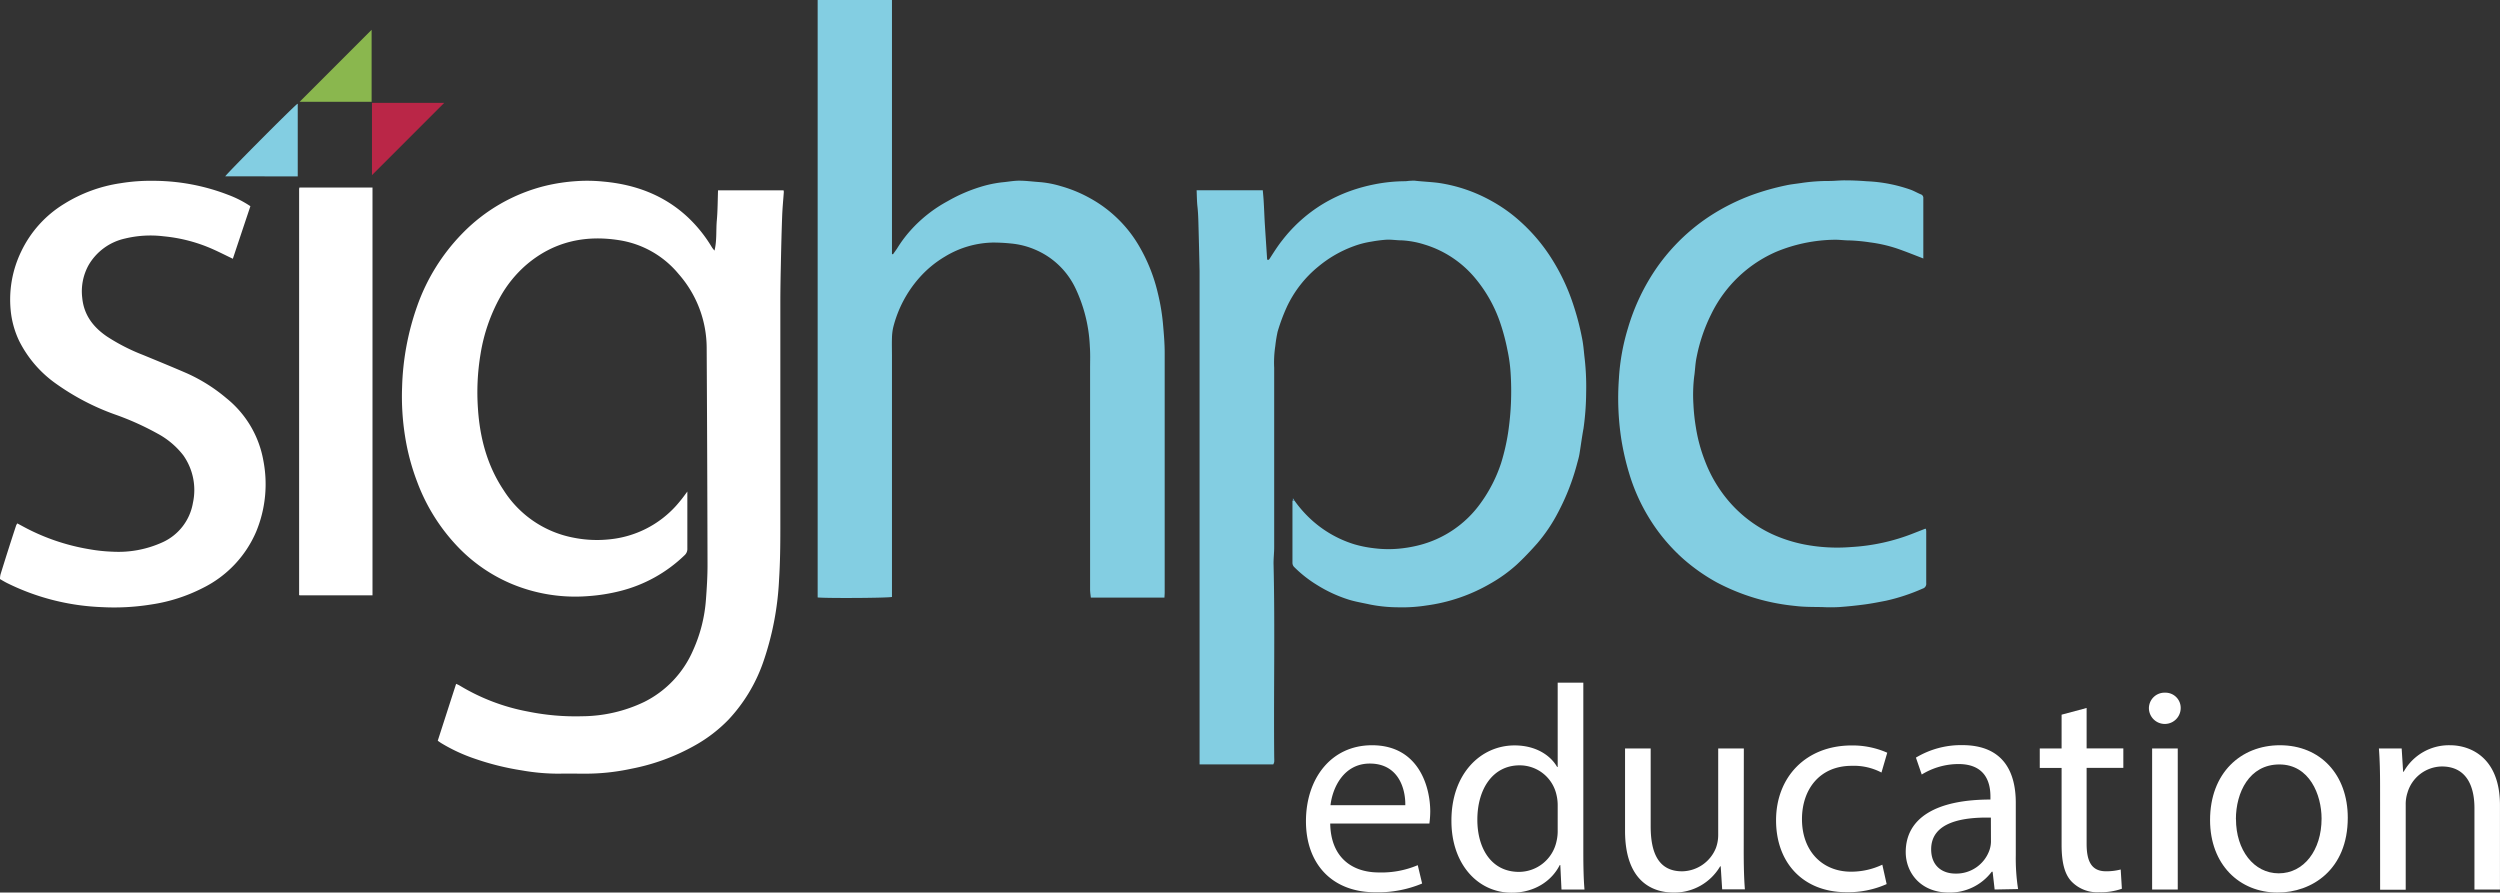 <svg id="Layer_0_Image" data-name="Layer 0 Image" xmlns="http://www.w3.org/2000/svg" viewBox="0 0 618.32 220.75" width="100%" height="100%" preserveAspectRatio="xMinYMin meet"><rect x="0" y="0" width="618.32" height="220.75" fill="#333333" stroke="none"/><defs><style>.cls-1{fill:#fff;}.cls-2{fill:#83cee2;}.cls-3{fill:#ba2647;}.cls-4{fill:#8ab74e;}.cls-5{fill:#64b5d6;}</style></defs><path class="cls-1" d="M170,121.57v1.08c0,4.32,0,8.64,0,13a2.07,2.07,0,0,1-.68,1.67,35.27,35.27,0,0,1-15.91,8.85,44.86,44.86,0,0,1-8,1.27,40.82,40.82,0,0,1-19.25-3.19,39.75,39.75,0,0,1-13.38-9.49,46.84,46.84,0,0,1-9.6-15.58,55.88,55.88,0,0,1-3-11.28,62.74,62.74,0,0,1-.73-12.17,65.37,65.37,0,0,1,3.76-20.11,48.93,48.93,0,0,1,11-17.74A43,43,0,0,1,135,45.93a45.55,45.55,0,0,1,7.55-1.13,39.31,39.31,0,0,1,6.69.11c7.83.71,14.89,3.29,20.76,8.71a34.3,34.3,0,0,1,5.88,7.22,5.86,5.86,0,0,0,.84,1.14c.61-2.49.35-5,.57-7.47s.21-4.93.3-7.44h16.2a1.76,1.76,0,0,1,.07.41c-.14,2-.34,4-.41,6-.15,3.95-.24,7.91-.32,11.86-.07,3-.12,6-.13,9,0,18.8,0,37.6,0,56.4,0,4.23-.05,8.48-.32,12.7a72.67,72.67,0,0,1-4,20.56,39.94,39.94,0,0,1-8.51,14,36,36,0,0,1-8.24,6.33,52,52,0,0,1-15.83,5.81,53.43,53.43,0,0,1-11.76,1.21c-2,0-3.92-.05-5.88,0a52,52,0,0,1-9.4-.81,66.06,66.06,0,0,1-11.45-2.83,42,42,0,0,1-8.34-3.83c-.34-.2-.66-.43-1-.68,1.51-4.67,3-9.31,4.54-14.06a7.13,7.13,0,0,1,.87.41,50.4,50.4,0,0,0,16.86,6.43,58.92,58.92,0,0,0,13.44,1.17,36,36,0,0,0,15.35-3.54,25.58,25.58,0,0,0,12.09-12.78,36.85,36.85,0,0,0,3.18-12.55c.22-2.9.4-5.82.39-8.73q-.06-26.81-.21-53.62a27.74,27.74,0,0,0-6.93-18.15,23.8,23.8,0,0,0-14.88-8.4c-8.45-1.3-16.18.46-22.8,6.12a29.6,29.6,0,0,0-6.52,8.07,43.06,43.06,0,0,0-4.8,14,57.54,57.54,0,0,0-.64,13.49c.47,7.22,2.28,14.07,6.34,20.16A26.27,26.27,0,0,0,141.94,133a29.44,29.44,0,0,0,8.83.39,25.48,25.48,0,0,0,16.4-8.25c.48-.53.94-1.09,1.39-1.65S169.43,122.34,170,121.57Z"/><path class="cls-2" d="M320.17,123.83a29.57,29.57,0,0,0,3.24,3.83,28,28,0,0,0,11.49,6.94,29,29,0,0,0,5,1,28.17,28.17,0,0,0,5.73.13,31.85,31.85,0,0,0,5-.8,26.83,26.83,0,0,0,15.63-10.57,36,36,0,0,0,5-9.81A52.65,52.65,0,0,0,373,107a69.32,69.32,0,0,0,.63-14.53,38,38,0,0,0-.82-6,50.44,50.44,0,0,0-1.54-5.95,34.57,34.57,0,0,0-6.18-11.43,26.19,26.19,0,0,0-12.87-8.64,22.46,22.46,0,0,0-5.46-1c-1.27,0-2.55-.22-3.81-.17a34.2,34.2,0,0,0-3.76.48,22.51,22.51,0,0,0-4.34,1.12,29.44,29.44,0,0,0-8.73,5A28.39,28.39,0,0,0,318.23,76,46.7,46.7,0,0,0,316,82a32.91,32.91,0,0,0-.59,3.62,27.49,27.49,0,0,0-.27,5.36q0,22.2,0,44.4c0,1.43-.19,2.86-.15,4.29.37,15.91,0,31.82.16,47.73a9.57,9.57,0,0,1,0,1.07,3.22,3.22,0,0,1-.23.59H296.69v-1.43q0-58.08,0-116.16c0-1.48,0-3,0-4.44q-.11-5.2-.25-10.41c-.05-1.79-.07-3.59-.26-5.37-.16-1.38-.16-2.75-.22-4.19h16.36c.08.89.17,1.79.22,2.68.11,1.79.17,3.58.27,5.37.19,3,.39,6,.59,9.07.26.18.41.11.62-.2,1-1.55,2-3.15,3.16-4.6a36.9,36.9,0,0,1,10-8.93A38.44,38.44,0,0,1,334,47.22a42,42,0,0,1,6-1.64,39.71,39.71,0,0,1,7.69-.76,17.05,17.05,0,0,1,2.13-.14c2,.24,4.09.3,6.14.58a38.26,38.26,0,0,1,13,4.48,37.83,37.83,0,0,1,7.15,5.13,43.47,43.47,0,0,1,7.71,9.19,50.27,50.27,0,0,1,4.9,10.12,66.11,66.11,0,0,1,2.59,9.58c.27,1.35.39,2.74.53,4.12a62.47,62.47,0,0,1,.46,9.17,66.37,66.37,0,0,1-.65,8.9c-.39,2.1-.66,4.21-1,6.31-.14.82-.37,1.61-.59,2.41a56.21,56.21,0,0,1-4.67,12,40.24,40.24,0,0,1-5.16,7.69c-1.61,1.82-3.29,3.6-5.07,5.26a36.45,36.45,0,0,1-6.35,4.6,42.7,42.7,0,0,1-16,5.53,39.08,39.08,0,0,1-7.25.45,36.33,36.33,0,0,1-6.73-.69c-1.84-.41-3.73-.7-5.52-1.29a34,34,0,0,1-7.51-3.5,30.38,30.38,0,0,1-5.63-4.4,1.47,1.47,0,0,1-.51-1.14c0-5.12,0-10.24,0-15.36Z"/><path class="cls-2" d="M288,147.81H269.79c-.07-.69-.18-1.35-.18-2q0-27.36,0-54.72c0-1.8.07-3.6-.06-5.4A37.21,37.21,0,0,0,266,71.31,19.38,19.38,0,0,0,256.6,62,19.69,19.69,0,0,0,250,60.22a43.23,43.23,0,0,0-4.4-.23,23.63,23.63,0,0,0-11.82,3.43,26.39,26.39,0,0,0-6.5,5.39A29.24,29.24,0,0,0,220.91,81a13.18,13.18,0,0,0-.3,2.59c-.05,1.52,0,3,0,4.56v59.49c-.88.26-15.65.36-18.38.13V0h18.38V62.82l.25.08c.32-.47.66-.93,1-1.42a30.85,30.85,0,0,1,3.41-4.57,34,34,0,0,1,9.14-7.17,39.36,39.36,0,0,1,8-3.49,29.31,29.31,0,0,1,5.55-1.17c1.38-.12,2.76-.4,4.14-.39,1.73,0,3.47.25,5.21.36a25.19,25.19,0,0,1,5.1,1A33.28,33.28,0,0,1,269.56,49a31.54,31.54,0,0,1,6.79,5,31.21,31.21,0,0,1,5,6.22,41.79,41.79,0,0,1,5,12.22,50.9,50.9,0,0,1,1.27,7.47c.22,2.46.44,4.91.44,7.37q0,29.7,0,59.4Z"/><path class="cls-1" d="M61.93,51q-2.19,6.54-4.34,13c-1.71-.82-3.34-1.65-5-2.39a38.8,38.8,0,0,0-12.07-3.16A26.82,26.82,0,0,0,30.9,59a13.89,13.89,0,0,0-9,6.59,13.4,13.4,0,0,0-1.56,8.08c.41,4.23,2.71,7.23,6.09,9.54a48,48,0,0,0,9,4.6c3.64,1.5,7.3,3,10.89,4.56A41.27,41.27,0,0,1,56,98.49a25.43,25.43,0,0,1,9.11,15.29,30.69,30.69,0,0,1-1.74,17.69,27.65,27.65,0,0,1-13.12,13.91,41.32,41.32,0,0,1-13,4.15,57.32,57.32,0,0,1-12.06.63,57.72,57.72,0,0,1-23.43-5.95c-.57-.29-1.12-.61-1.77-1a5.39,5.39,0,0,1,.14-1.14Q2,136,4,129.93a4,4,0,0,1,.28-.48l1.05.56a52.4,52.4,0,0,0,16.83,5.84,40.51,40.51,0,0,0,5.7.6A26.29,26.29,0,0,0,40,134.21a13.11,13.11,0,0,0,7.72-9.86,14.88,14.88,0,0,0-2.38-11.73,20,20,0,0,0-6.36-5.37,68.84,68.84,0,0,0-10.66-4.78A59.53,59.53,0,0,1,14,95,28.66,28.66,0,0,1,4.72,84.28a22.57,22.57,0,0,1-2.08-7.56,27.27,27.27,0,0,1,2.6-14.51,27.79,27.79,0,0,1,10.6-11.77,36.39,36.39,0,0,1,14-5.13,46.39,46.39,0,0,1,8.23-.59,51.52,51.52,0,0,1,18.44,3.5A26.12,26.12,0,0,1,61.93,51Z"/><path class="cls-2" d="M475.72,63.94c-2.07-.8-4.08-1.61-6.12-2.33a34.71,34.71,0,0,0-7.13-1.67,43.18,43.18,0,0,0-5.09-.48c-1.31,0-2.62-.21-3.92-.16a39,39,0,0,0-14,2.91,32.13,32.13,0,0,0-16.25,15.54,41.59,41.59,0,0,0-3.64,10.84c-.3,1.51-.32,3.07-.56,4.6a38.65,38.65,0,0,0-.18,6.8,48.84,48.84,0,0,0,.62,5.78,39.64,39.64,0,0,0,2.18,8.09,33.73,33.73,0,0,0,5.48,9.54,31.79,31.79,0,0,0,11.09,8.66,35.81,35.81,0,0,0,8,2.59,43,43,0,0,0,11.76.64,49.19,49.19,0,0,0,15.31-3.39l2.86-1.12s.08,0,.2,0a4,4,0,0,1,.08.63c0,4.28,0,8.56,0,12.84a1.22,1.22,0,0,1-.89,1.33,47.87,47.87,0,0,1-9.09,3c-1.7.33-3.41.67-5.12.9q-3.24.44-6.5.67a39.47,39.47,0,0,1-4.07,0c-2.23-.05-4.48,0-6.69-.28a52.17,52.17,0,0,1-19.38-5.79,46.17,46.17,0,0,1-8.37-5.87,45,45,0,0,1-8.63-10.43,46.47,46.47,0,0,1-4.7-10.59,65.17,65.17,0,0,1-1.95-8.4,67.24,67.24,0,0,1-.62-15.13,52.94,52.94,0,0,1,2.22-12.44,52.09,52.09,0,0,1,7.23-15.13,48.68,48.68,0,0,1,4.37-5.36,48.13,48.13,0,0,1,8.95-7.46,52.45,52.45,0,0,1,10.29-5.1,62.7,62.7,0,0,1,8.3-2.33c1.19-.26,2.42-.38,3.63-.56a45.53,45.53,0,0,1,7-.52c1.31,0,2.62-.16,3.93-.15,1.79,0,3.58.08,5.37.22a37.27,37.27,0,0,1,11,2.14c.81.32,1.57.76,2.37,1.09a.92.92,0,0,1,.63,1c0,1.6,0,3.2,0,4.8v10Z"/><path class="cls-1" d="M92.13,147.25h-18c-.09-.06-.13-.07-.15-.1a.25.25,0,0,1,0-.12l0-100.27a2.61,2.61,0,0,1,.08-.38H92.13Z"/><path class="cls-3" d="M92,25.44h17.87L92,43.32Z"/><path class="cls-2" d="M55.71,43.61c.48-.79,16.71-17.1,17.83-17.92a.38.38,0,0,1,.1,0,.19.19,0,0,1,0,.1c0,.28,0,.56,0,.84v17Z"/><path class="cls-4" d="M91.91,25.17H74.12L91.91,7.37Z"/><path class="cls-5" d="M320.17,123.83h-.4v-.62Z"/><path class="cls-1" d="M329,203.69c.14,8.57,5.61,12.09,12,12.09a22.89,22.89,0,0,0,9.65-1.8l1.08,4.54a28.19,28.19,0,0,1-11.59,2.16c-10.73,0-17.14-7.06-17.14-17.57s6.19-18.79,16.34-18.79c11.38,0,14.4,10,14.4,16.42a24.66,24.66,0,0,1-.21,2.95Zm18.57-4.54c.08-4-1.65-10.3-8.78-10.3-6.41,0-9.22,5.91-9.72,10.3Z"/><path class="cls-1" d="M391.6,168.84V211c0,3.1.07,6.62.29,9H386.2l-.29-6.05h-.14c-1.95,3.89-6.2,6.84-11.89,6.84-8.42,0-14.9-7.13-14.9-17.71-.07-11.59,7.13-18.72,15.62-18.72,5.33,0,8.93,2.52,10.52,5.33h.14V168.84Zm-6.34,30.45a11,11,0,0,0-.29-2.66,9.31,9.31,0,0,0-9.14-7.34c-6.55,0-10.44,5.76-10.44,13.46,0,7.06,3.45,12.89,10.29,12.89a9.53,9.53,0,0,0,9.29-7.56,10.82,10.82,0,0,0,.29-2.74Z"/><path class="cls-1" d="M431.27,210.46c0,3.6.07,6.76.29,9.5h-5.62l-.36-5.69h-.14a13.12,13.12,0,0,1-11.52,6.48c-5.48,0-12-3-12-15.26V185.11h6.34v19.3c0,6.62,2,11.09,7.77,11.09a9.18,9.18,0,0,0,8.36-5.76,9.29,9.29,0,0,0,.57-3.24V185.11h6.34Z"/><path class="cls-1" d="M466.62,218.66a23.26,23.26,0,0,1-10,2c-10.51,0-17.35-7.13-17.35-17.78s7.34-18.51,18.72-18.51a21.21,21.21,0,0,1,8.78,1.8l-1.43,4.9a14.66,14.66,0,0,0-7.35-1.66c-8,0-12.31,5.9-12.31,13.18,0,8.06,5.18,13,12.09,13a18,18,0,0,0,7.78-1.73Z"/><path class="cls-1" d="M493.33,220l-.5-4.39h-.22A13,13,0,0,1,482,220.75c-7.06,0-10.66-5-10.66-10,0-8.42,7.49-13,20.95-13v-.72c0-2.88-.79-8.06-7.92-8.06a17.4,17.4,0,0,0-9.07,2.59l-1.44-4.18a21.66,21.66,0,0,1,11.45-3.09c10.65,0,13.25,7.27,13.25,14.25v13a49.35,49.35,0,0,0,.57,8.35Zm-.93-17.78c-6.92-.15-14.77,1.08-14.77,7.84,0,4.11,2.74,6,6,6a8.68,8.68,0,0,0,8.43-5.83,6.83,6.83,0,0,0,.36-2Z"/><path class="cls-1" d="M516.08,175.1v10h9.08v4.82h-9.08v18.8c0,4.32,1.23,6.77,4.76,6.77a13.86,13.86,0,0,0,3.67-.44l.29,4.76a15.65,15.65,0,0,1-5.62.86,8.81,8.81,0,0,1-6.84-2.66c-1.8-1.88-2.45-5-2.45-9.08v-19h-5.4v-4.82h5.4v-8.35Z"/><path class="cls-1" d="M539.34,175.32a3.93,3.93,0,0,1-7.85,0,3.86,3.86,0,0,1,4-4A3.76,3.76,0,0,1,539.34,175.32ZM532.28,220V185.11h6.34V220Z"/><path class="cls-1" d="M580.67,202.25c0,12.89-8.93,18.5-17.35,18.5-9.44,0-16.71-6.91-16.71-17.93,0-11.66,7.63-18.5,17.28-18.5C573.9,184.32,580.67,191.59,580.67,202.25Zm-27.65.36c0,7.63,4.39,13.39,10.58,13.39s10.59-5.69,10.59-13.54c0-5.9-3-13.39-10.44-13.39S553,196,553,202.61Z"/><path class="cls-1" d="M588.66,194.54c0-3.6-.07-6.55-.29-9.43H594l.36,5.76h.14A12.82,12.82,0,0,1,606,184.32c4.83,0,12.31,2.88,12.31,14.83V220H612V199.87c0-5.62-2.09-10.3-8.07-10.3a9,9,0,0,0-8.49,6.48,9.13,9.13,0,0,0-.44,3v21h-6.33Z"/></svg>